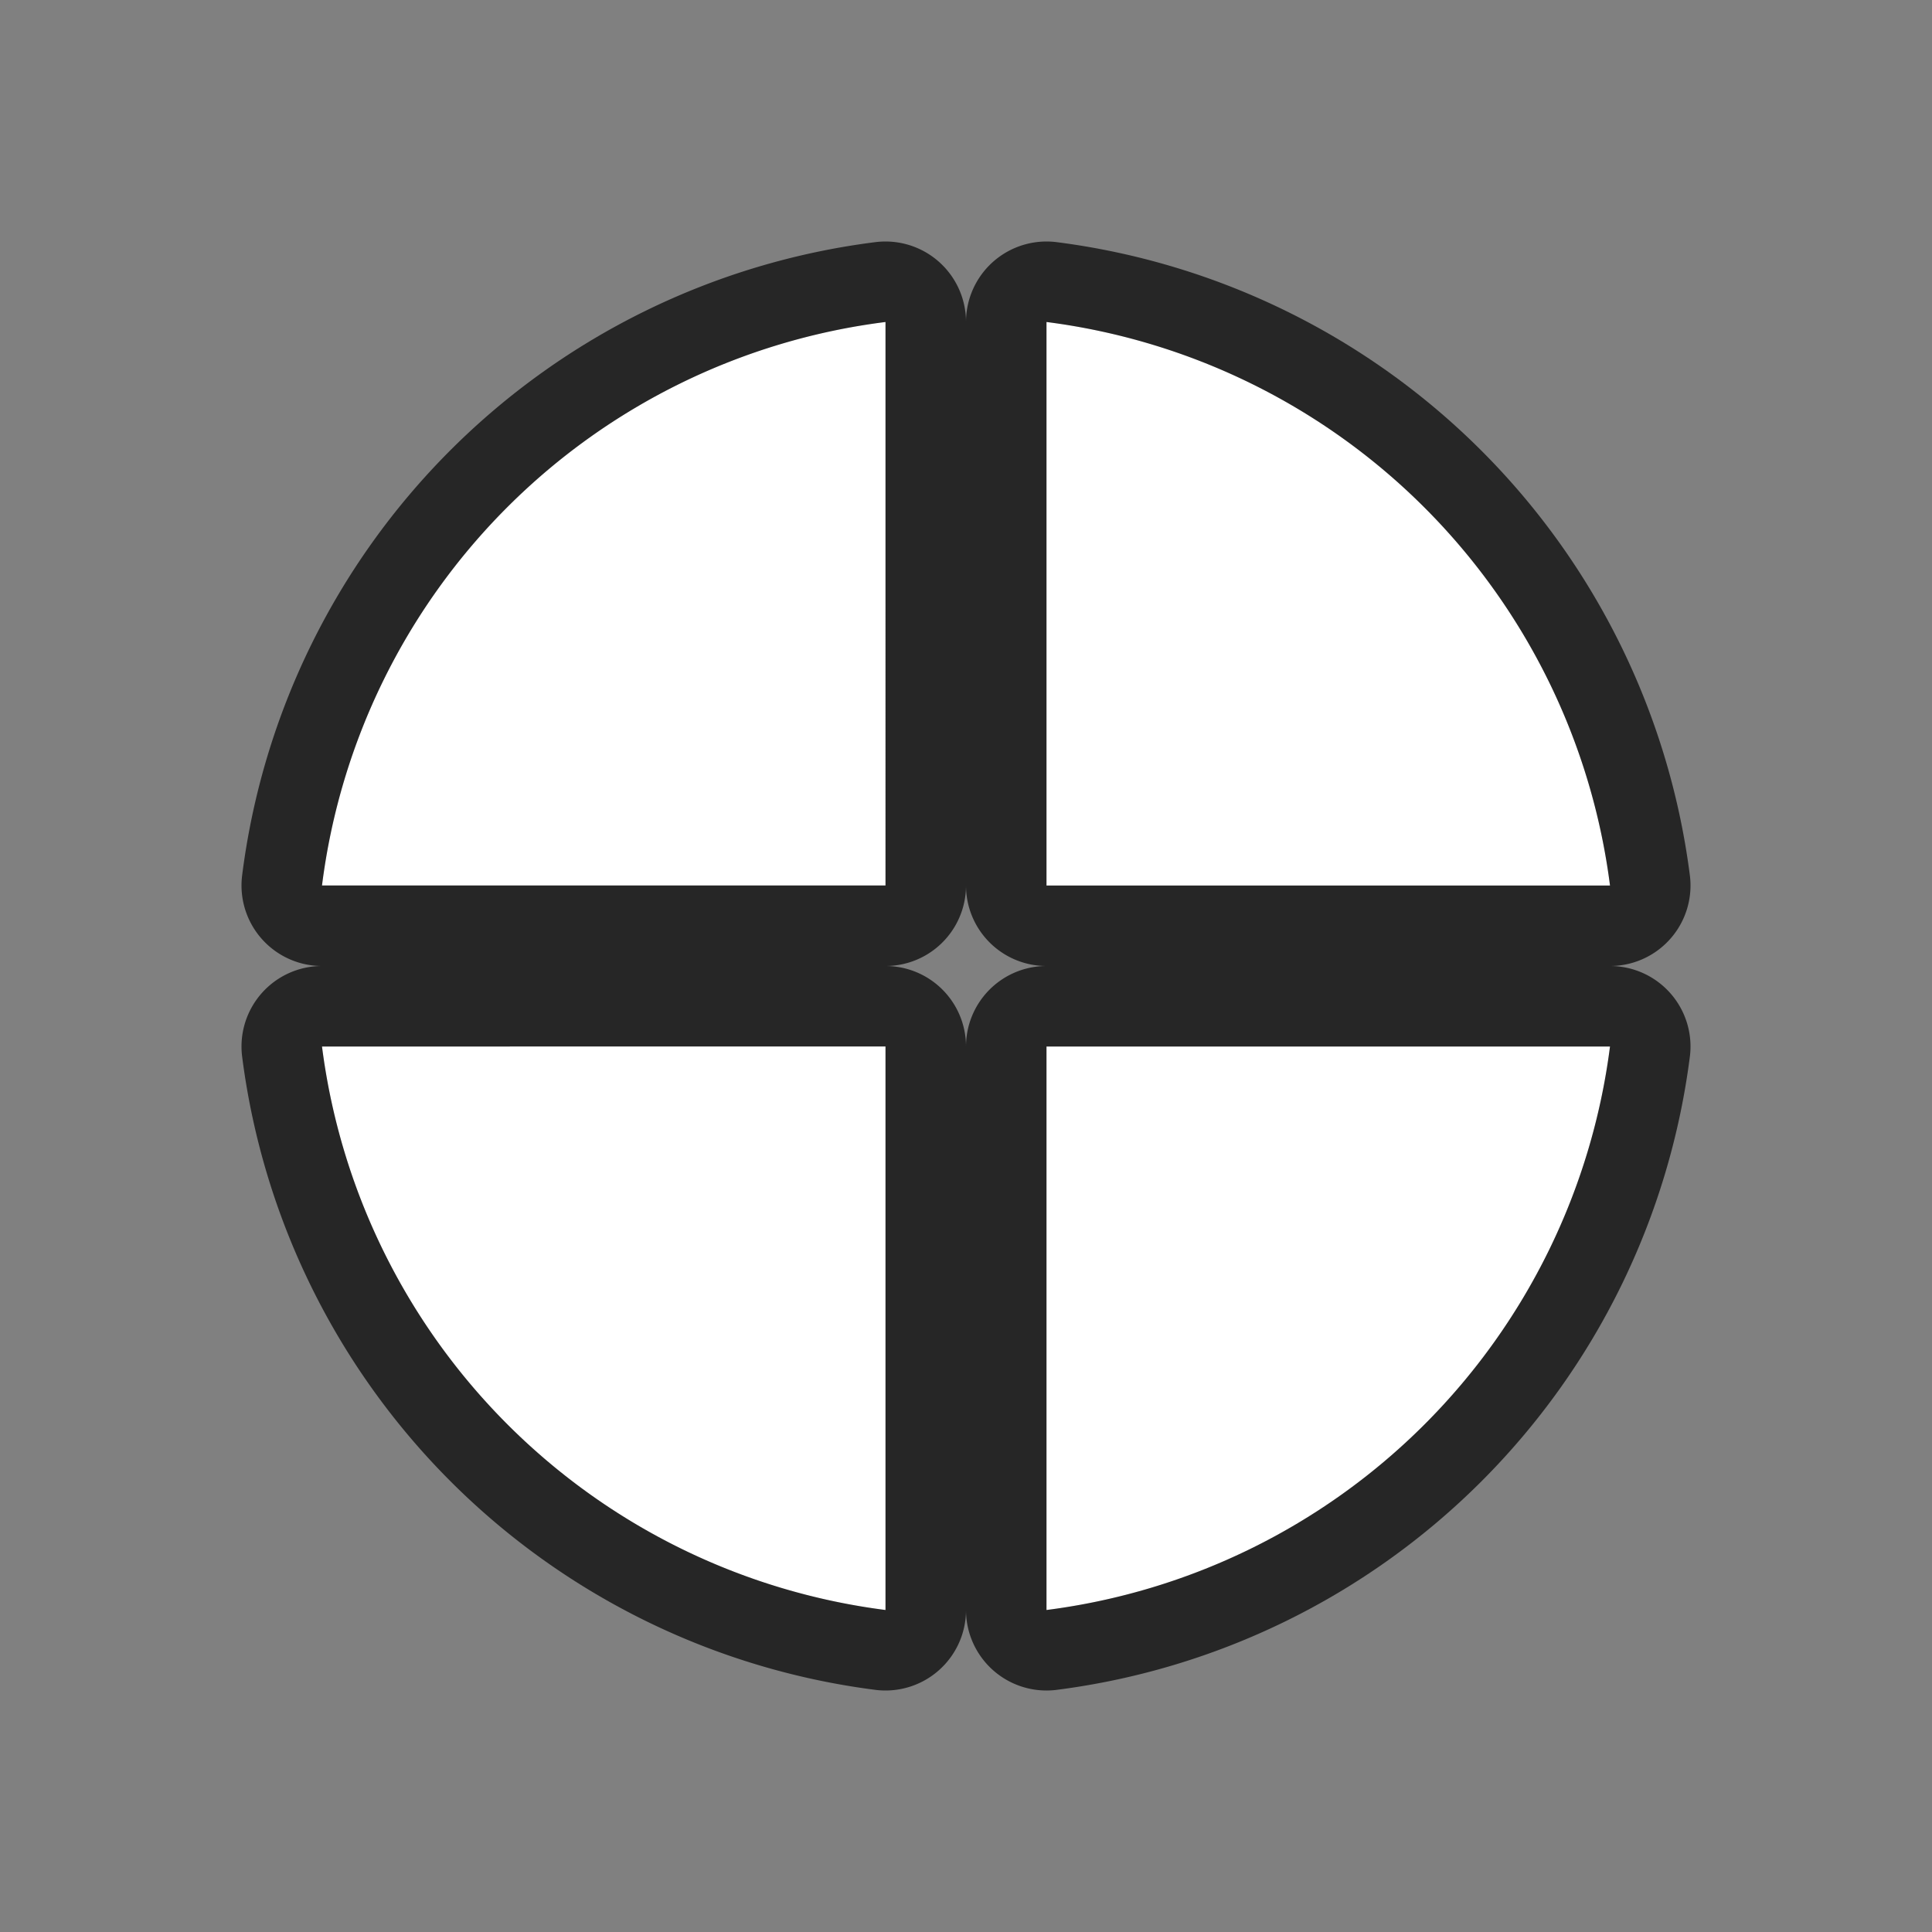 <svg xmlns="http://www.w3.org/2000/svg" viewBox="0 0 24 24"><rect x="0" y="0" width="24" height="24" fill="#808080" stroke="none"/><path style="fill:#000;stroke:#000;opacity:.7;stroke-width:2;stroke-miterlimit:4;stroke-dasharray:none;stroke-linejoin:round" fill="#232629" d="M11 4a8.073 8.073 0 0 0-7 7h7zm2 0v7h7a8.093 8.093 0 0 0-7-7zm-9 9a8.092 8.092 0 0 0 7 7v-7zm9 0v7a8.092 8.092 0 0 0 7-7z"/><path d="M11 4a8.073 8.073 0 0 0-7 7h7zm2 0v7h7a8.093 8.093 0 0 0-7-7zm-9 9a8.092 8.092 0 0 0 7 7v-7zm9 0v7a8.092 8.092 0 0 0 7-7z" fill="#232629" style="fill:#fff"/></svg>